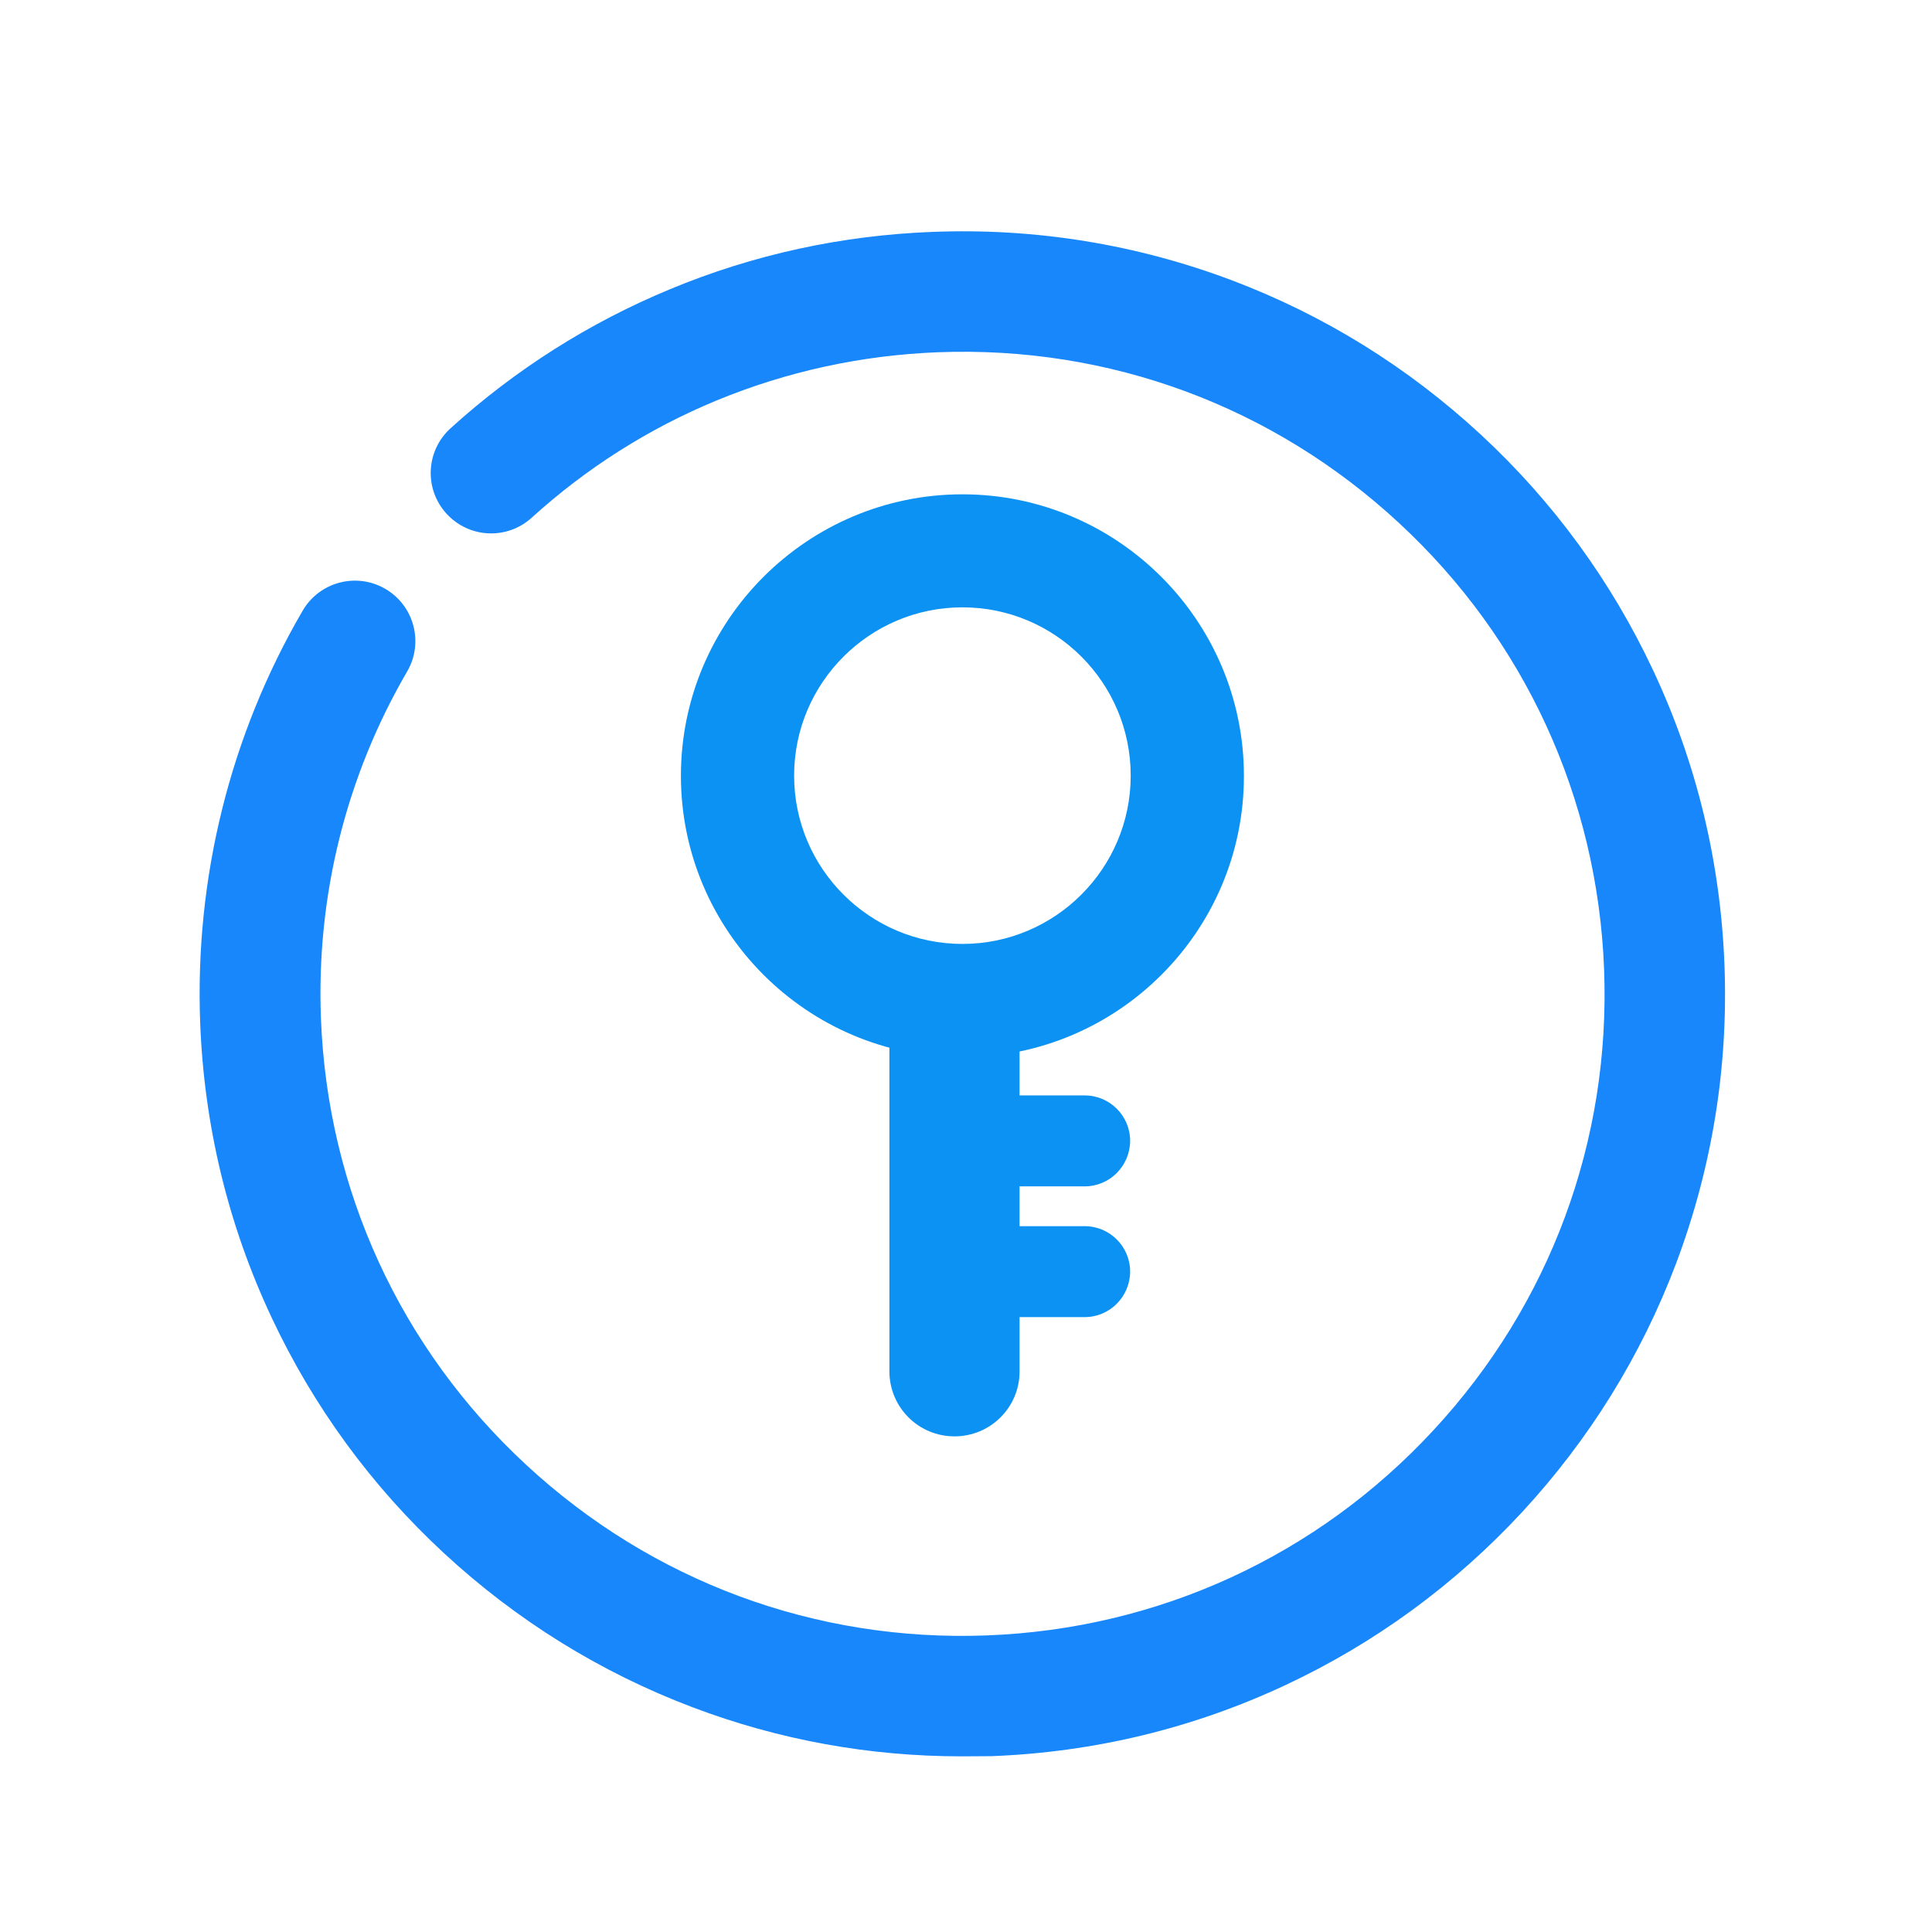 <?xml version="1.0" standalone="no"?><!DOCTYPE svg PUBLIC "-//W3C//DTD SVG 1.1//EN" "http://www.w3.org/Graphics/SVG/1.1/DTD/svg11.dtd"><svg t="1587451937564" class="icon" viewBox="0 0 1024 1024" version="1.1" xmlns="http://www.w3.org/2000/svg" p-id="28255" width="64" height="64" xmlns:xlink="http://www.w3.org/1999/xlink"><defs><style type="text/css"></style></defs><path d="M510.1 560.4c-82.3 0-149.2-67-149.2-149.2 0-82.3 67-149.2 149.2-149.2 82.3 0 149.2 67 149.2 149.2 0.1 82.3-66.9 149.2-149.2 149.2z m0-238.5c-49.2 0-89.2 40-89.2 89.2s40 89.2 89.2 89.2 89.2-40 89.2-89.2-39.9-89.2-89.2-89.2z" fill="#0C92F2" p-id="28256"></path><path d="M505.9 761.3c-19.1 0-34.5-15.4-34.5-34.5V539.4c0-19.1 15.4-34.5 34.5-34.5s34.5 15.4 34.5 34.5v187.5c0 19-15.4 34.4-34.5 34.4z" fill="#0C92F2" p-id="28257"></path><path d="M574.9 628.8h-36.2c-1.7 0-3.1-1.4-3.1-3.1v-42c0-1.7 1.4-3.1 3.1-3.1h36.2c13.3 0 24.1 10.8 24.1 24.1-0.1 13.3-10.8 24.1-24.1 24.1zM574.9 698.1h-36.2c-1.7 0-3.1-1.4-3.1-3.1v-42c0-1.7 1.4-3.1 3.1-3.1h36.2c13.3 0 24.1 10.8 24.1 24.1-0.1 13.3-10.8 24.1-24.1 24.1z" fill="#0C92F2" p-id="28258"></path><path d="M509.7 930.9c-49 0-96.9-8.7-142.6-26-48.9-18.5-93.2-46-131.7-81.6s-69.3-77.8-91.5-125.1c-23-49-35.7-101.5-37.8-156-2.9-76.8 15.8-152.4 54.3-218.5 8.9-15.3 28.5-20.5 43.8-11.6 15.3 8.9 20.5 28.5 11.6 43.8-32.4 55.6-48.2 119.2-45.7 183.9 3.5 90.8 42.1 174.9 108.8 236.6 66.7 61.8 153.4 93.9 244.3 90.4 90.8-3.5 174.9-42.1 236.6-108.8 61.8-66.7 93.9-153.4 90.4-244.3-3.5-90.8-42.1-174.9-108.8-236.6-66.7-61.8-153.4-93.9-244.3-90.4-40.7 1.6-80.1 10.2-117.4 25.6-36 14.9-68.9 35.8-97.9 62.1-13.1 11.9-33.3 10.9-45.2-2.2-11.9-13.1-10.9-33.3 2.2-45.2 34.4-31.2 73.6-56 116.3-73.7 44.2-18.4 91.2-28.6 139.4-30.4 54.5-2.1 107.8 6.6 158.5 25.7 48.9 18.5 93.2 46 131.7 81.6S854 308 876.2 355.3c23 49 35.7 101.5 37.8 156 2.1 54.5-6.6 107.8-25.7 158.5-18.5 48.9-46 93.2-81.6 131.7C771 840 728.9 870.8 681.6 893c-49 23-101.5 35.7-156 37.8-5.3 0-10.6 0.1-15.9 0.1z" fill="#1787fb" p-id="28259" data-spm-anchor-id="a313x.7781069.0.i80" class="selected"></path></svg>